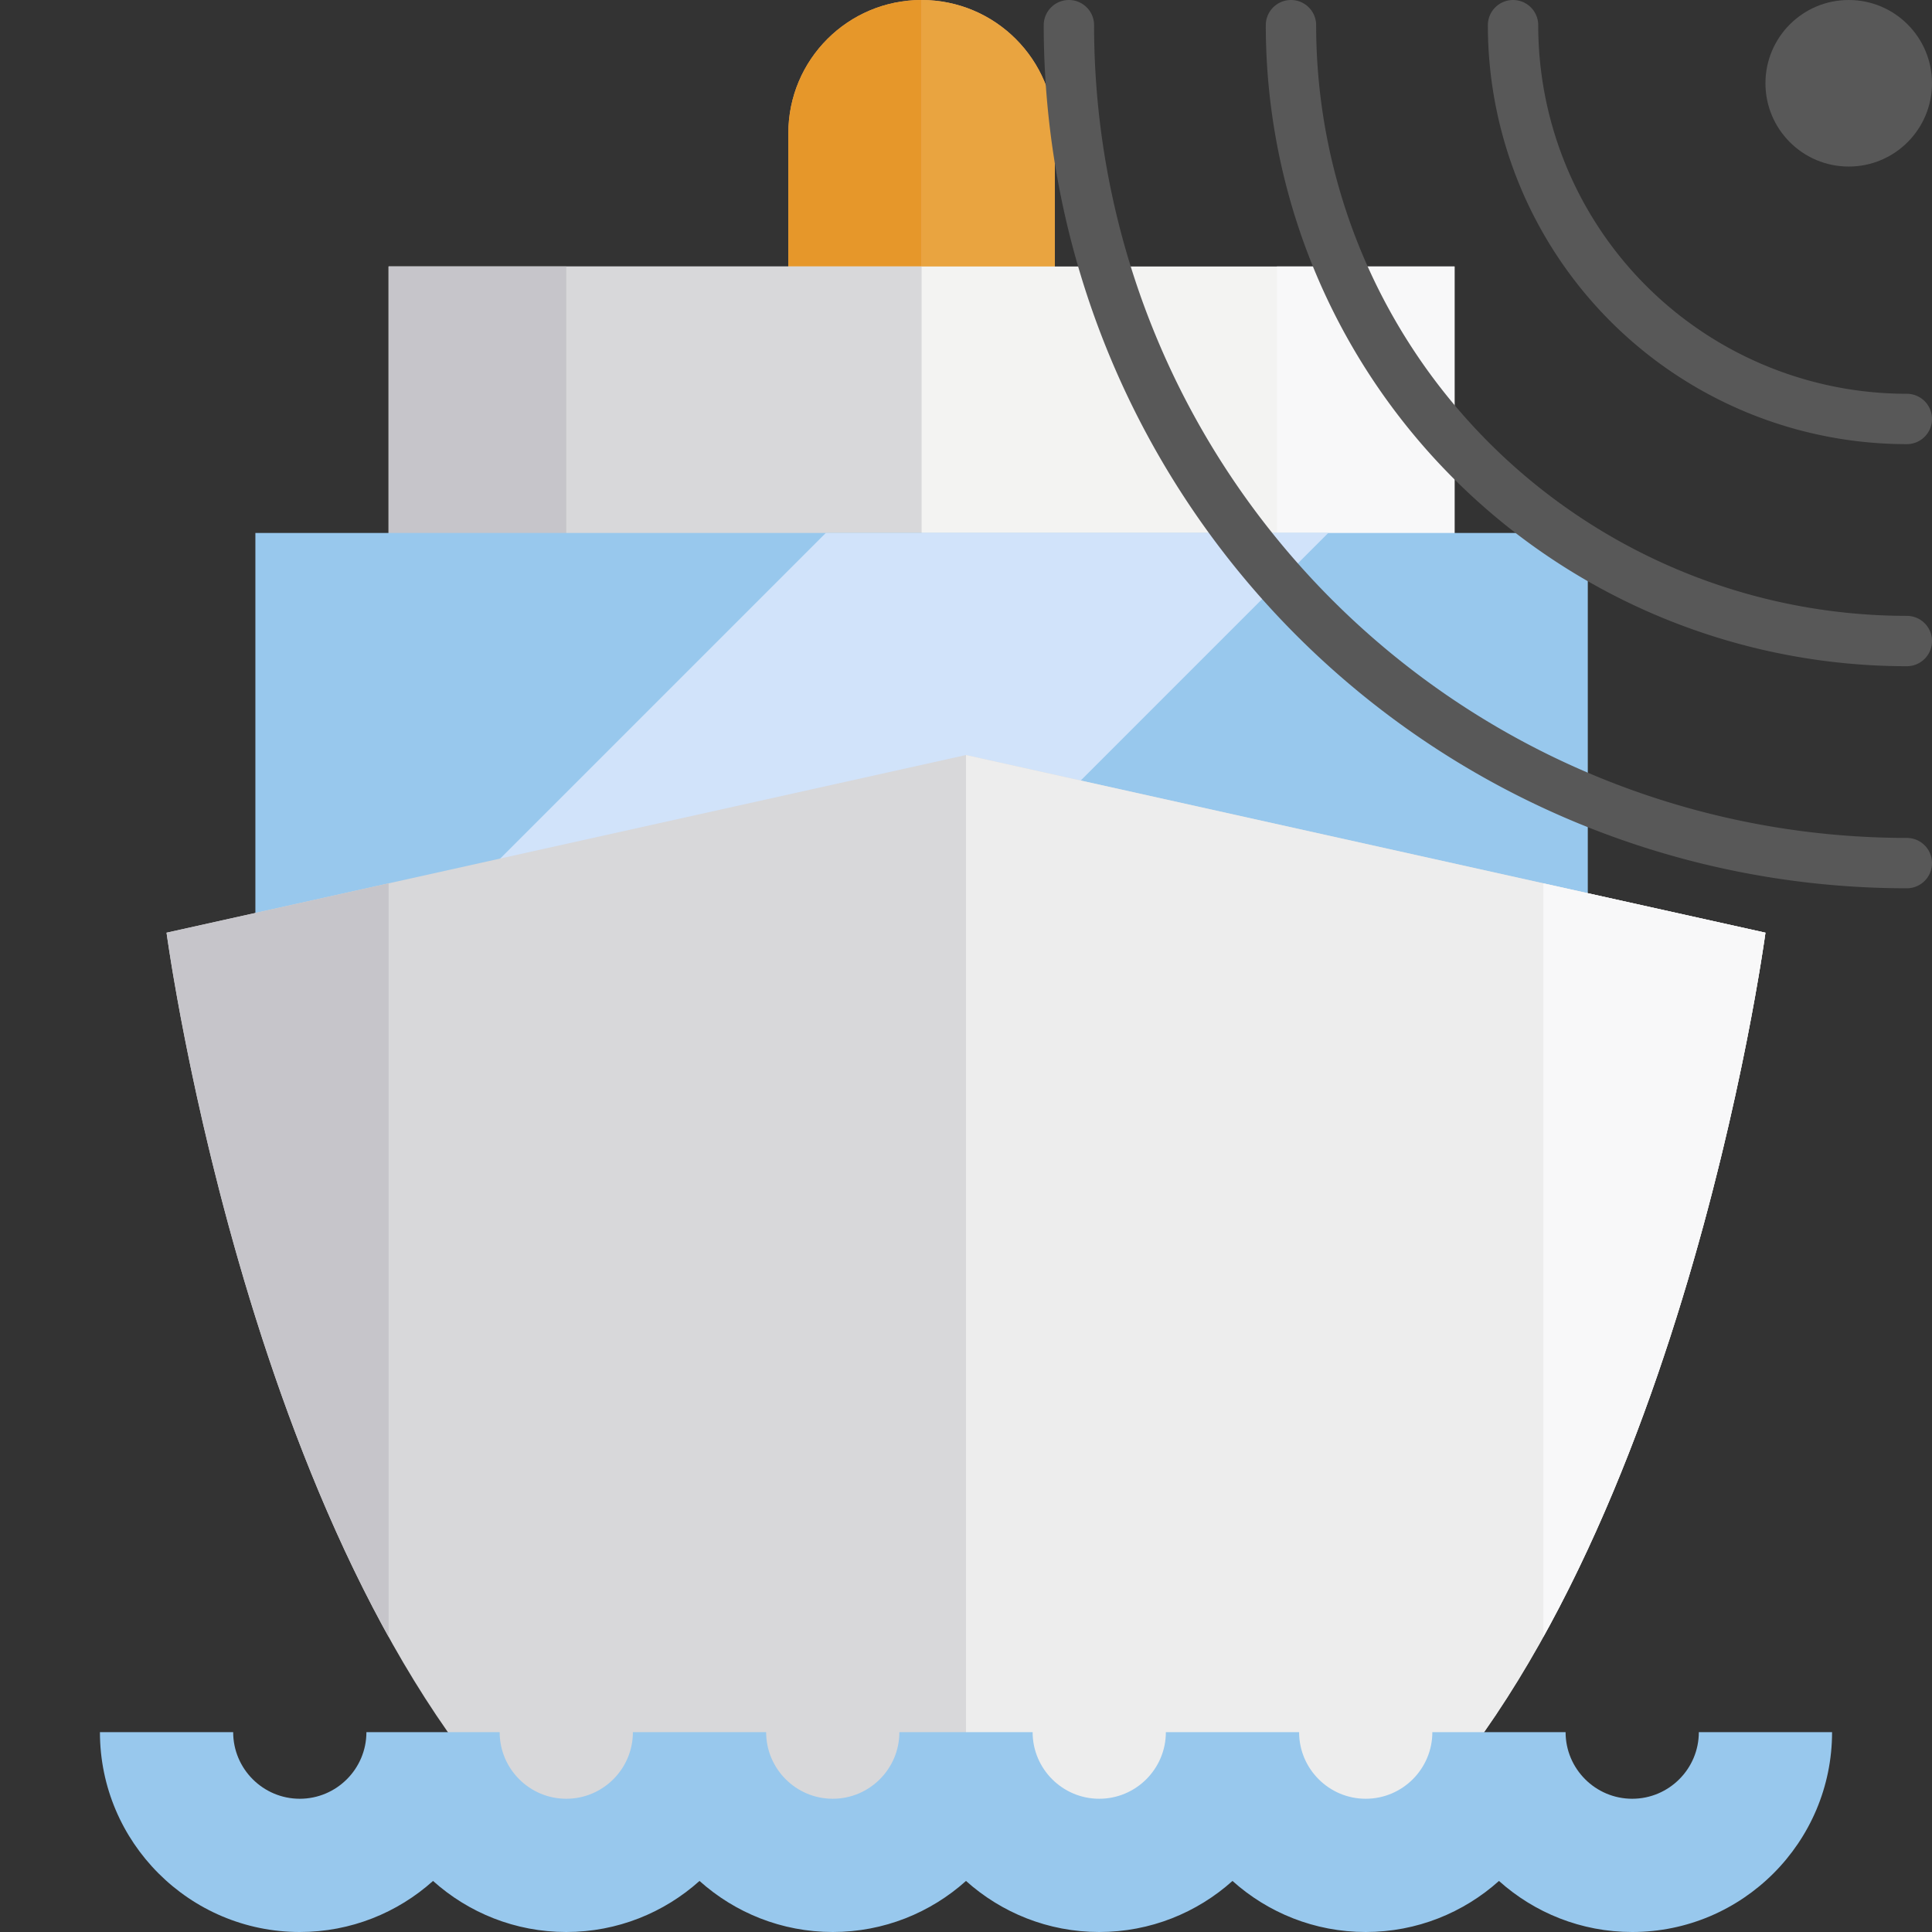 <?xml version="1.0" encoding="UTF-8" standalone="no"?>
<!-- Uploaded to: SVG Repo, www.svgrepo.com, Generator: SVG Repo Mixer Tools -->

<svg
   version="1.1"
   id="Layer_1"
   viewBox="0 0 435 435"
   xml:space="preserve"
   sodipodi:docname="ship-svgrepo-com.svg"
   inkscape:version="1.3.2 (091e20e, 2023-11-25, custom)"
   xmlns:inkscape="http://www.inkscape.org/namespaces/inkscape"
   xmlns:sodipodi="http://sodipodi.sourceforge.net/DTD/sodipodi-0.dtd"
   xmlns="http://www.w3.org/2000/svg"
   xmlns:svg="http://www.w3.org/2000/svg"><rect x="0" y="0" width="435" height="435" fill="#333333" stroke="none"/><defs
   id="defs1" /><sodipodi:namedview
   id="namedview1"
   pagecolor="#ffffff"
   bordercolor="#111111"
   borderopacity="1"
   inkscape:showpageshadow="0"
   inkscape:pageopacity="0"
   inkscape:pagecheckerboard="1"
   inkscape:deskcolor="#d1d1d1"
   inkscape:zoom="1.4142136"
   inkscape:cx="421.78919"
   inkscape:cy="136.11805"
   inkscape:window-width="1680"
   inkscape:window-height="997"
   inkscape:window-x="-8"
   inkscape:window-y="-8"
   inkscape:window-maximized="1"
   inkscape:current-layer="Layer_1" />
<g
   id="XMLID_639_">
	<path
   id="XMLID_642_"
   style="fill:#EEAA66;"
   d="M237.5,70V30c0-16.568-13.432-30-30-30s-30,13.432-30,30v40H237.5z" />
	<path
   id="XMLID_643_"
   style="fill:#E6972A;"
   d="M177.5,30v40h30V0C190.932,0,177.5,13.432,177.5,30z" />
	<path
   id="XMLID_644_"
   style="fill:#E9A440;"
   d="M207.5,0v70h30V30C237.5,13.432,224.068,0,207.5,0z" />
	<rect
   id="XMLID_647_"
   x="87.5"
   y="60"
   style="fill:#F3F3F2;"
   width="240"
   height="70" />
	<rect
   id="XMLID_650_"
   x="287.5"
   y="60"
   style="fill:#F8F8F9;"
   width="40"
   height="70" />
	<rect
   id="XMLID_651_"
   x="87.5"
   y="60"
   style="fill:#D8D8DA;"
   width="120"
   height="70" />
	<rect
   id="XMLID_652_"
   x="87.5"
   y="60"
   style="fill:#C6C5CA;"
   width="40"
   height="70" />
	<rect
   id="XMLID_653_"
   x="57.5"
   y="120"
   style="fill:#98C8ED;"
   width="300"
   height="100" />
	<polygon
   id="XMLID_656_"
   style="fill:#D1E3FA;"
   points="185.931,120 85.931,220 199.069,220 299.068,120  " />
	<path
   id="XMLID_657_"
   style="fill:#D8D8DA;"
   d="M217.5,170l-180,40c0,0,20,150,90,210h180c70-60,90-210,90-210L217.5,170z" />
	<path
   id="XMLID_658_"
   style="fill:#EDEDED;"
   d="M217.5,170v250h90c70-60,90-210,90-210L217.5,170z" />
	<path
   id="XMLID_659_"
   style="fill:#98C8ED;"
   d="M382.5,390c0,8.271-6.729,15-15,15s-15-6.729-15-15h-30c0,8.271-6.729,15-15,15   s-15-6.729-15-15h-30c0,8.271-6.729,15-15,15s-15-6.729-15-15h-30c0,8.271-6.729,15-15,15s-15-6.729-15-15h-30   c0,8.271-6.729,15-15,15s-15-6.729-15-15h-30c0,8.271-6.729,15-15,15s-15-6.729-15-15h-30c0,24.813,20.187,45,45,45   c11.517,0,22.032-4.353,30-11.495c7.968,7.142,18.483,11.495,30,11.495s22.032-4.353,30-11.495   c7.968,7.142,18.483,11.495,30,11.495s22.032-4.353,30-11.495c7.968,7.142,18.483,11.495,30,11.495s22.032-4.353,30-11.495   c7.968,7.142,18.483,11.495,30,11.495s22.032-4.353,30-11.495c7.968,7.142,18.483,11.495,30,11.495c24.813,0,45-20.187,45-45H382.5   z" />
	<path
   id="XMLID_660_"
   style="fill:#C6C5CA;"
   d="M37.5,210c0,0,12.018,90.072,50,158.541V198.889L37.5,210z" />
	<path
   id="XMLID_663_"
   style="fill:#F8F8F9;"
   d="M397.5,210c0,0-12.018,90.072-50,158.541V198.889L397.5,210z" />
</g>
<circle
   style="fill:#585858;fill-opacity:1;stroke:none;stroke-width:11.339;stroke-linecap:round;stroke-linejoin:round;stroke-miterlimit:15;paint-order:stroke fill markers"
   id="path1"
   cx="416.25"
   cy="18.75"
   r="18.75" /><path
   style="fill:none;fill-opacity:1;stroke:#585858;stroke-width:11.339;stroke-linecap:round;stroke-linejoin:round;stroke-miterlimit:15;stroke-opacity:1;paint-order:stroke fill markers"
   id="path2"
   sodipodi:type="arc"
   sodipodi:cx="-429.33069"
   sodipodi:cy="5.6693001"
   sodipodi:rx="88.6614"
   sodipodi:ry="88.6614"
   sodipodi:start="0"
   sodipodi:end="1.5707963"
   sodipodi:arc-type="arc"
   d="M -340.669,5.669 A 88.661,88.661 0 0 1 -429.331,94.331"
   sodipodi:open="true"
   transform="scale(-1,1)" /><path
   style="fill:none;fill-opacity:1;stroke:#585858;stroke-width:11.339;stroke-linecap:round;stroke-linejoin:round;stroke-miterlimit:15;stroke-opacity:1;paint-order:stroke fill markers"
   id="path2-1"
   sodipodi:type="arc"
   sodipodi:cx="-429.33072"
   sodipodi:cy="5.6693001"
   sodipodi:rx="138.66141"
   sodipodi:ry="138.66141"
   sodipodi:start="0"
   sodipodi:end="1.5707963"
   sodipodi:arc-type="arc"
   d="M -290.669,5.669 A 138.661,138.661 0 0 1 -429.331,144.331"
   sodipodi:open="true"
   transform="scale(-1,1)" /><path
   style="fill:none;fill-opacity:1;stroke:#585858;stroke-width:11.339;stroke-linecap:round;stroke-linejoin:round;stroke-miterlimit:15;stroke-opacity:1;paint-order:stroke fill markers"
   id="path2-1-8"
   sodipodi:type="arc"
   sodipodi:cx="-429.33069"
   sodipodi:cy="5.6693001"
   sodipodi:rx="188.66139"
   sodipodi:ry="188.66139"
   sodipodi:start="0"
   sodipodi:end="1.5707963"
   sodipodi:arc-type="arc"
   d="M -240.669,5.669 A 188.661,188.661 0 0 1 -429.331,194.331"
   sodipodi:open="true"
   transform="scale(-1,1)" /></svg>

